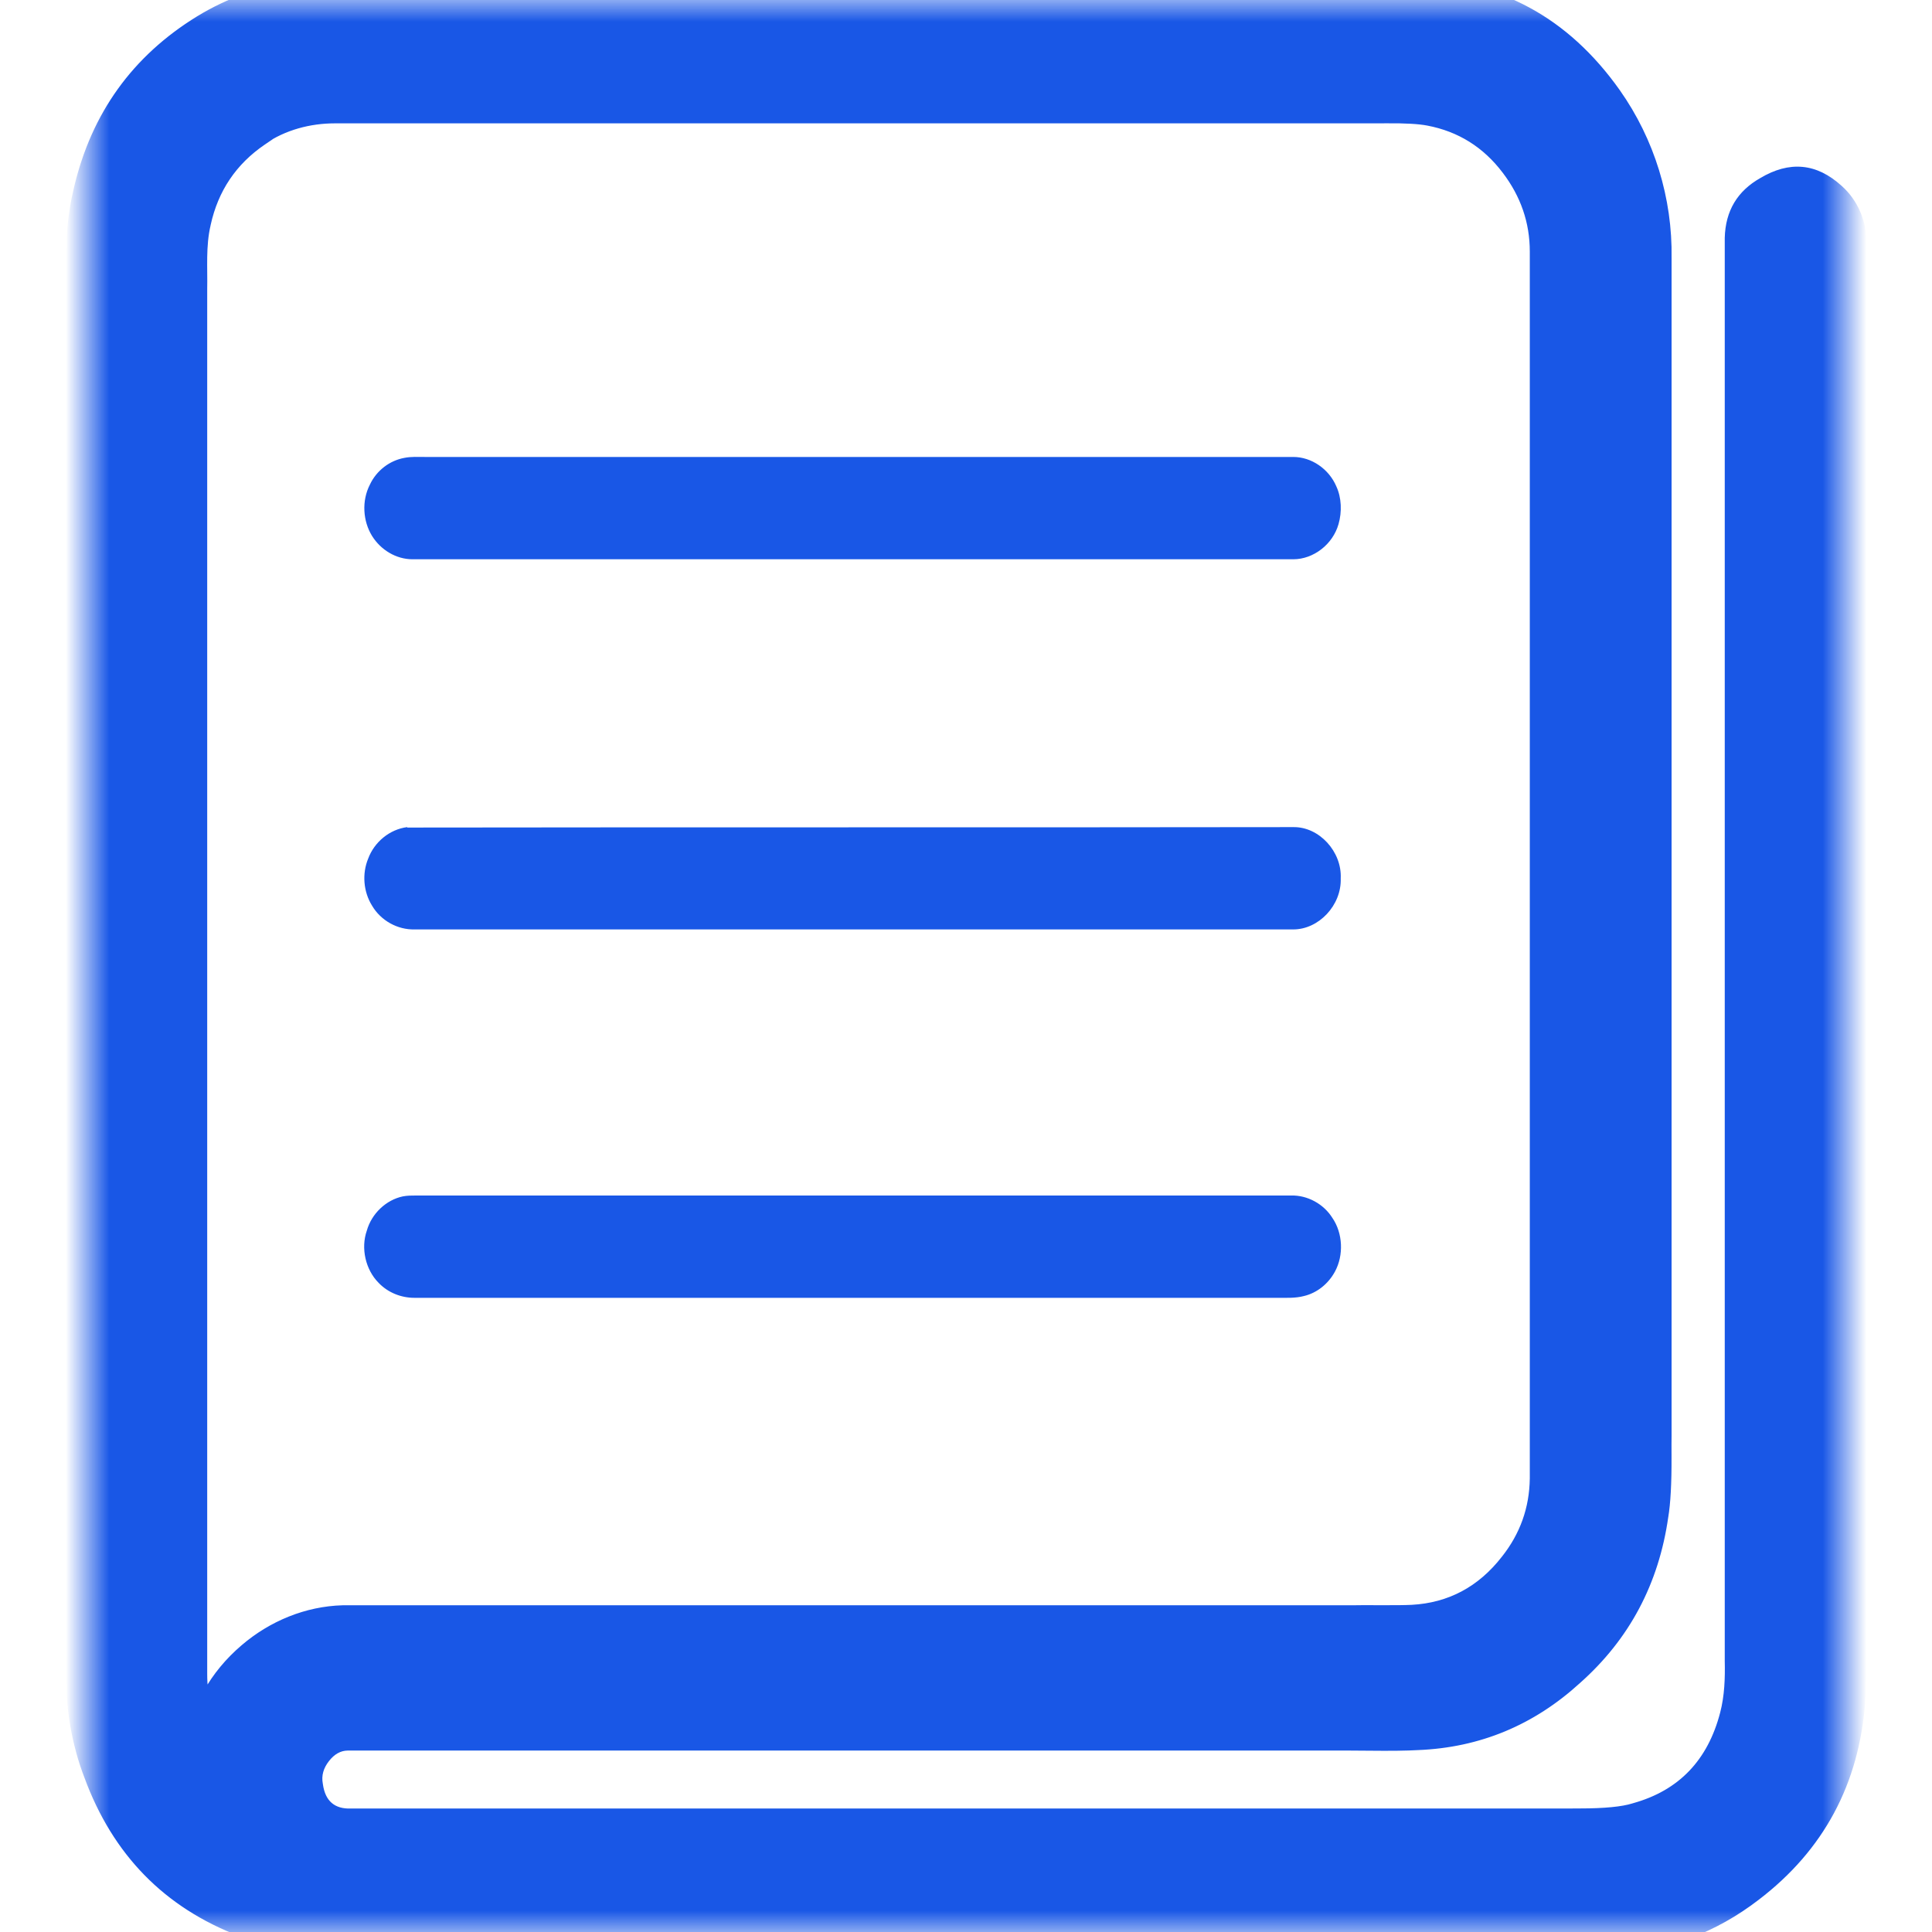 <svg xmlns="http://www.w3.org/2000/svg" xmlns:xlink="http://www.w3.org/1999/xlink" width="44" height="44" viewBox="0 0 44 44" fill="none"><g opacity="1"  transform="translate(0 0)  rotate(0)"><g opacity="1"  transform="translate(2 0)  rotate(0)"><mask id="bg-mask-0" fill="white"><use transform="translate(0 0)  rotate(0)" xlink:href="#path_0"></use></mask><g mask="url(#bg-mask-0)" ><path id="路径 1" fill-rule="evenodd" style="fill:#1957E6" opacity="1" d="M4.839,0.049c0.26,-0.03 0.52,-0.04 0.78,-0.05c7.15,0 14.3,0 21.45,0c1.03,0.01 2.07,-0.01 3.1,0.01c1.68,0.03 3.31,0.92 4.31,2.33c0.72,1.02 1.11,2.28 1.09,3.54c0,8.94 0,17.88 0,26.82c-0.01,0.59 0.03,1.19 -0.07,1.78c-0.19,1.34 -0.86,2.6 -1.85,3.48c-0.93,0.85 -2.15,1.35 -3.38,1.4c-0.51,0.03 -1.02,0.01 -1.53,0.01h-22.83c-0.64,0.01 -1.17,0.69 -1.05,1.34c0.08,0.56 0.6,1 1.15,0.98c9.22,0 18.43,0 27.65,0c0.56,-0.01 1.13,0.03 1.67,-0.14c1.11,-0.31 2.03,-1.26 2.33,-2.42c0.11,-0.42 0.13,-0.87 0.12,-1.31v-32.39c0.01,-0.39 0.24,-0.76 0.56,-0.94c0.4,-0.24 0.93,-0.19 1.27,0.12c0.26,0.23 0.4,0.58 0.4,0.93c0,10.39 0,20.79 0,31.18c-0.01,0.67 0.02,1.33 -0.03,1.99c-0.12,1.64 -0.96,3.19 -2.23,4.16c-0.87,0.67 -1.95,1.07 -3.03,1.12c-0.32,0.02 -0.64,0.01 -0.95,0.01c-9.32,0 -18.63,0 -27.94,0c-0.75,0.01 -1.5,-0.09 -2.2,-0.37c-1.47,-0.56 -2.68,-1.8 -3.24,-3.32c-0.27,-0.7 -0.39,-1.45 -0.39,-2.19v-31.99c-0.01,-0.58 0.03,-1.17 0.17,-1.74c0.35,-1.49 1.31,-2.81 2.58,-3.59c0.64,-0.39 1.35,-0.64 2.09,-0.75zM2.309,5.019c-0.12,0.51 -0.08,1.04 -0.09,1.56c0,10.51 0,21.02 0,31.54c0,0.63 0.15,1.27 0.45,1.81c0.14,-0.81 0.55,-1.56 1.16,-2.08c0.56,-0.48 1.26,-0.77 1.99,-0.79h22.97c0.46,-0.01 0.92,0.01 1.38,-0.01c0.93,-0.05 1.84,-0.53 2.43,-1.29c0.46,-0.58 0.73,-1.32 0.74,-2.08c0,-9.32 0,-18.63 0,-27.95c0,-0.76 -0.27,-1.51 -0.72,-2.1c-0.5,-0.66 -1.23,-1.11 -2.02,-1.26c-0.41,-0.08 -0.83,-0.06 -1.24,-0.06c-7.91,0 -15.82,0 -23.73,0c-0.67,0 -1.33,0.18 -1.88,0.56v0.01c-0.72,0.49 -1.25,1.27 -1.44,2.14z"></path><path  id="路径 1" style="fill:#1957E6; opacity:1;" d="M3.011,1.225M3.011,1.225c-1.235,0.758 -2.02,1.851 -2.355,3.278c-0.131,0.532 -0.166,1.074 -0.157,1.617l0,31.999c0,0.685 0.11,1.371 0.356,2.01c0.545,1.48 1.529,2.491 2.951,3.033c0.646,0.258 1.328,0.346 2.015,0.337l27.947,-0c0.053,0 0.132,0 0.237,0.001c0.306,0.002 0.533,-0.001 0.682,-0.01c1.018,-0.047 1.937,-0.386 2.756,-1.017c1.242,-0.948 1.92,-2.215 2.036,-3.8c0.021,-0.281 0.03,-0.708 0.028,-1.283c-0.002,-0.299 -0.001,-0.525 0.001,-0.677v-15.583v-15.59c0,-0.207 -0.076,-0.418 -0.231,-0.555c-0.209,-0.191 -0.436,-0.213 -0.681,-0.066l-0.006,0.004l-0.006,0.003l0.006,-0.003l-0.006,0.003c-0.198,0.111 -0.299,0.283 -0.305,0.517l-0.5,-0.013h0.5v32.39h-0.5l0.5,-0.011c0.011,0.485 -0.013,0.978 -0.136,1.448c-0.377,1.456 -1.27,2.381 -2.679,2.775l-0.135,-0.482l0.15,0.477l-0.15,-0.477l0.15,0.477c-0.34,0.107 -0.838,0.161 -1.496,0.161c-0.141,0 -0.246,0.001 -0.315,0.002l-13.834,0h-13.825v-0.5l0.018,0.5l-0.018,-0.5l0.018,0.5c-0.97,0.035 -1.524,-0.434 -1.663,-1.409l0.495,-0.071l-0.492,0.091l0.492,-0.091l-0.492,0.091c-0.087,-0.473 0.025,-0.909 0.338,-1.309c0.318,-0.407 0.717,-0.614 1.196,-0.622l22.838,-0c0.099,0 0.247,0.001 0.443,0.003c0.474,0.005 0.827,0.001 1.058,-0.012c1.174,-0.048 2.198,-0.471 3.072,-1.27c0.947,-0.842 1.511,-1.902 1.692,-3.181l0.001,-0.007l0.001,-0.007l-0.001,0.007l0.001,-0.007c0.044,-0.261 0.065,-0.67 0.062,-1.227c-0.001,-0.212 -0.001,-0.371 0.001,-0.478l-0,-26.811c0.018,-1.167 -0.33,-2.304 -0.999,-3.252c-0.981,-1.383 -2.284,-2.089 -3.91,-2.118c-0.389,-0.008 -0.977,-0.01 -1.762,-0.008c-0.593,0.002 -1.038,0.001 -1.334,-0.002l-21.445,0v-0.5l0.019,0.5l-0.019,-0.5l0.019,0.5v0c-0.334,0.013 -0.581,0.029 -0.742,0.047l-0.057,-0.497l0.074,0.495c-0.673,0.1 -1.322,0.328 -1.903,0.682zM2.489,0.372c0.695,-0.424 1.472,-0.698 2.277,-0.818l0.008,-0.001l0.008,-0.001c0.186,-0.021 0.459,-0.039 0.818,-0.053v0l0.01,-0l-0.01,0l0.01,-0l21.464,0c0.292,0.003 0.733,0.003 1.322,0.002c0.793,-0.002 1.387,0.001 1.782,0.008c1.963,0.035 3.533,0.882 4.71,2.542c0.791,1.121 1.203,2.465 1.181,3.828l-0,26.828c-0.002,0.1 -0.002,0.252 -0.001,0.456c0.003,0.614 -0.022,1.081 -0.076,1.399l-0.493,-0.084l0.493,0.084l-0.493,-0.084l0.495,0.07c-0.216,1.521 -0.885,2.781 -2.008,3.779c-1.054,0.963 -2.283,1.473 -3.688,1.53c-0.255,0.015 -0.63,0.02 -1.128,0.014c-0.192,-0.002 -0.336,-0.003 -0.431,-0.003h-22.822c-0.16,0.002 -0.302,0.082 -0.424,0.238c-0.128,0.163 -0.175,0.333 -0.142,0.511l0.002,0.01l-0.002,-0.01l0.002,0.01l0.001,0.01c0.054,0.381 0.267,0.564 0.637,0.551l0.009,-0l-0.009,0l0.009,-0h13.834l13.816,0c0.075,-0.001 0.186,-0.002 0.333,-0.002c0.555,-0 0.954,-0.039 1.196,-0.115l0.008,-0.003l-0.008,0.003l0.008,-0.003l0.008,-0.002c1.04,-0.29 1.7,-0.979 1.981,-2.065c0.099,-0.38 0.113,-0.78 0.104,-1.172l-0,-0.006v-32.402l0,-0.006c0.016,-0.612 0.287,-1.066 0.815,-1.363l0.245,0.436l-0.245,-0.436l0.245,0.436l-0.257,-0.429c0.67,-0.402 1.29,-0.344 1.859,0.174c0.37,0.327 0.569,0.811 0.569,1.304v15.59l-0,15.598c-0.002,0.146 -0.002,0.365 -0.001,0.658c0.003,0.602 -0.007,1.056 -0.03,1.361c-0.138,1.884 -0.946,3.391 -2.424,4.52c-0.986,0.759 -2.087,1.167 -3.304,1.223c-0.172,0.011 -0.423,0.015 -0.752,0.012c-0.103,-0.001 -0.179,-0.001 -0.229,-0.001h-27.933c-0.819,0.011 -1.632,-0.102 -2.385,-0.403c-1.706,-0.65 -2.882,-1.852 -3.529,-3.607c-0.291,-0.754 -0.423,-1.562 -0.423,-2.37l0,-31.981c-0.011,-0.629 0.034,-1.257 0.183,-1.863c0.399,-1.698 1.334,-2.998 2.805,-3.902zM2.796,5.133c-0.112,0.477 -0.067,0.966 -0.077,1.455l0,31.53c0,0.545 0.122,1.091 0.387,1.567l-0.437,0.243l-0.493,-0.085l0.493,0.085l-0.493,-0.085c0.168,-0.972 0.611,-1.764 1.328,-2.375c0.642,-0.55 1.454,-0.886 2.301,-0.909l0.007,-0h22.977c0.129,-0.003 0.327,-0.003 0.595,-0.002c0.342,0.002 0.597,-0 0.764,-0.008c0.838,-0.045 1.524,-0.411 2.057,-1.097c0.415,-0.523 0.626,-1.116 0.635,-1.78v-13.966v-13.977c0,-0.658 -0.206,-1.257 -0.618,-1.797c-0.44,-0.581 -1.012,-0.938 -1.716,-1.072c-0.197,-0.038 -0.509,-0.056 -0.938,-0.052c-0.093,0.001 -0.162,0.001 -0.209,0.001h-23.73c-0.565,0 -1.131,0.15 -1.596,0.471l-0.284,-0.411h0.5v0.275l-0.219,0.149l0.219,-0.149l-0.219,0.149c-0.652,0.444 -1.063,1.055 -1.233,1.833zM1.821,4.912c0.227,-1.038 0.776,-1.854 1.647,-2.447l0.281,0.413l-0.281,-0.413l0.281,0.413h-0.5v-0.272l0.216,-0.149c0.632,-0.436 1.396,-0.649 2.164,-0.649h23.73c0.044,0 0.111,-0 0.201,-0.001c0.496,-0.004 0.873,0.019 1.132,0.07c0.956,0.181 1.73,0.664 2.324,1.448c0.548,0.719 0.823,1.52 0.823,2.403v13.977l-0,13.979c-0.012,0.891 -0.293,1.685 -0.845,2.38c-0.719,0.927 -1.654,1.421 -2.803,1.483c-0.183,0.008 -0.455,0.011 -0.813,0.009c-0.258,-0.002 -0.454,-0.001 -0.588,0.002h-22.97v-0.5l0.014,0.5c-0.617,0.017 -1.209,0.268 -1.679,0.671c-0.534,0.455 -0.865,1.05 -0.992,1.785l-0.241,1.397l0.241,-1.397l-0.241,1.397l-0.688,-1.239c-0.347,-0.625 -0.513,-1.338 -0.513,-2.053l0,-31.55c0.011,-0.56 -0.025,-1.12 0.103,-1.665z"></path><path id="路径 2" fill-rule="evenodd" style="fill:#1957E6" opacity="1" d="M7.214,10.427c0.15,-0.03 0.31,-0.02 0.47,-0.02c6.59,0 13.18,0 19.77,0c0.41,0 0.81,0.27 0.98,0.67c0.12,0.26 0.13,0.58 0.05,0.86c-0.13,0.46 -0.57,0.8 -1.03,0.8c-6.69,0 -13.38,0 -20.06,0c-0.37,0 -0.72,-0.21 -0.92,-0.53c-0.21,-0.34 -0.24,-0.8 -0.05,-1.17c0.15,-0.32 0.45,-0.55 0.79,-0.61zM7.274,18.847c6.72,-0.01 13.45,0 20.18,-0.01c0.59,-0.01 1.11,0.56 1.08,1.17c0.02,0.61 -0.5,1.16 -1.08,1.16c-6.67,0 -13.34,0 -20.01,0c-0.39,0.01 -0.77,-0.2 -0.97,-0.54c-0.2,-0.32 -0.23,-0.73 -0.09,-1.07c0.14,-0.38 0.49,-0.67 0.89,-0.72zM7.174,27.247c0.1,-0.02 0.21,-0.02 0.31,-0.02c6.64,0 13.28,0 19.92,0c0.37,-0.01 0.74,0.19 0.94,0.51c0.24,0.35 0.26,0.85 0.06,1.22c-0.15,0.28 -0.41,0.49 -0.71,0.56c-0.19,0.05 -0.39,0.04 -0.58,0.04c-6.56,0 -13.12,0 -19.68,0c-0.3,0 -0.6,-0.12 -0.81,-0.34c-0.3,-0.3 -0.41,-0.79 -0.27,-1.19c0.11,-0.39 0.44,-0.7 0.82,-0.78z"></path></g></g></g><defs><rect id="path_0" x="0" y="0" width="40" height="44" /></defs></svg>